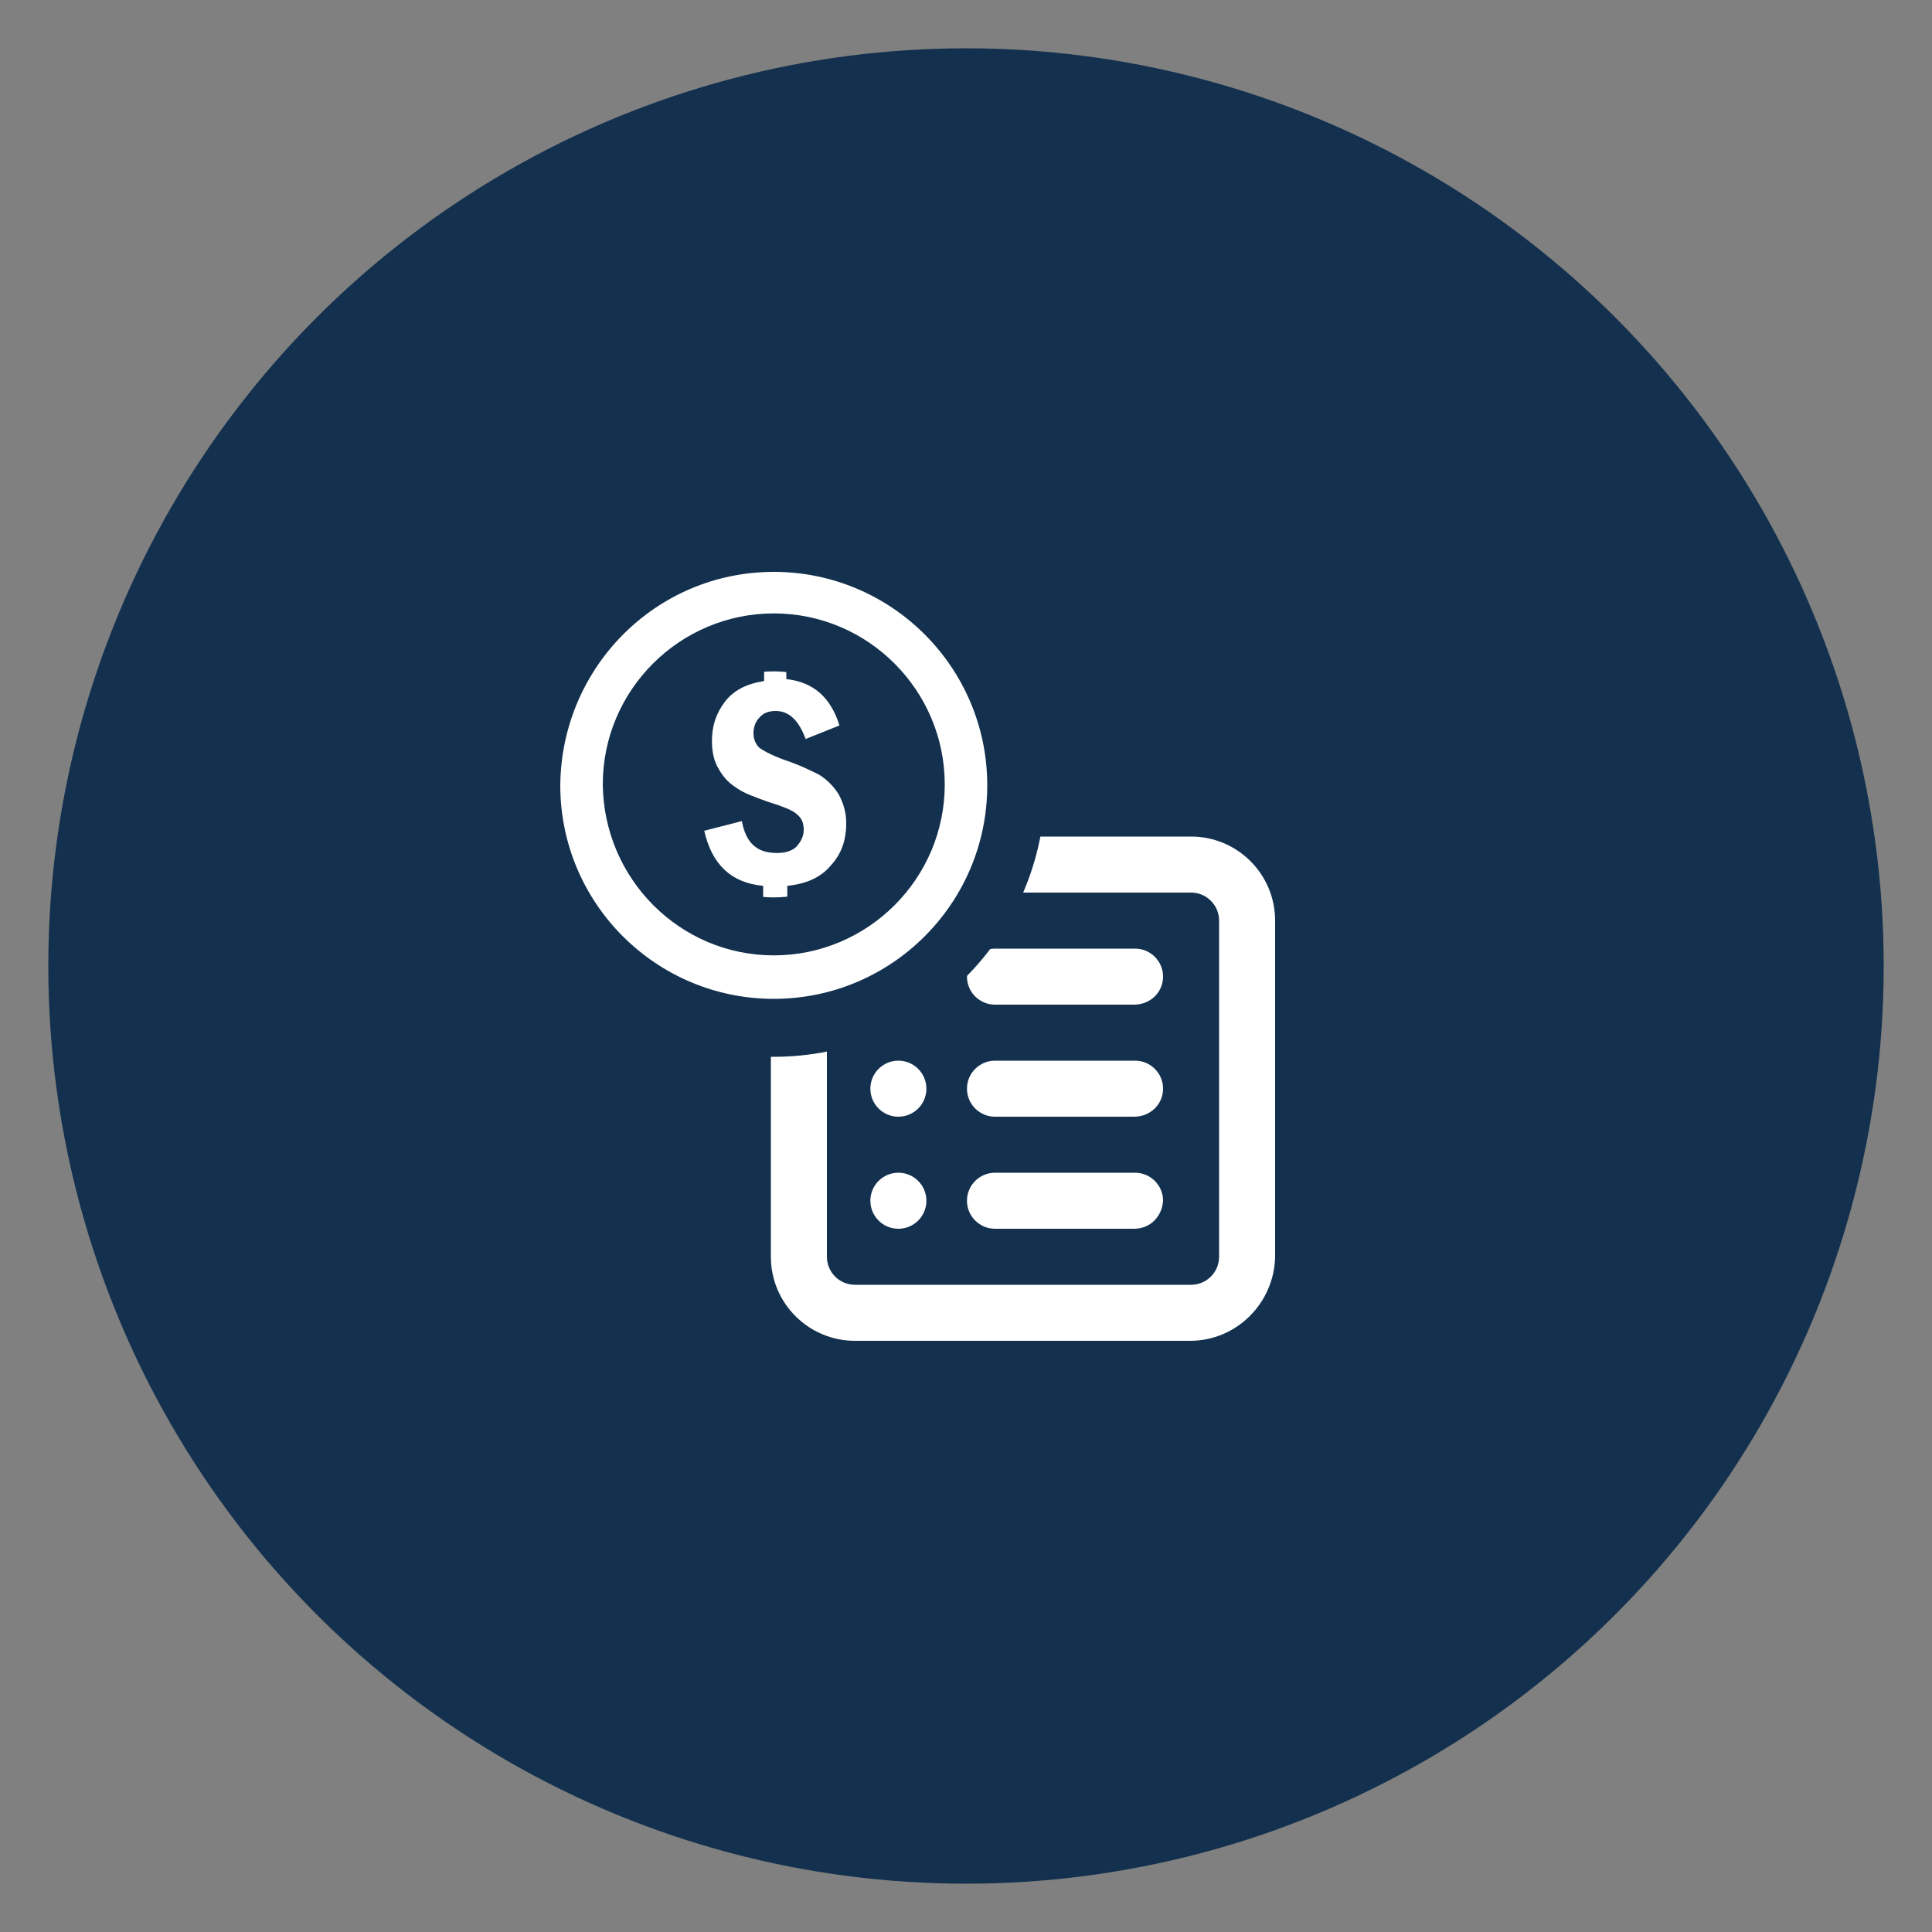 <?xml version="1.0" encoding="utf-8"?>
<!-- Generator: Adobe Illustrator 27.0.0, SVG Export Plug-In . SVG Version: 6.00 Build 0)  -->
<svg version="1.1" id="Capa_1" xmlns="http://www.w3.org/2000/svg" xmlns:xlink="http://www.w3.org/1999/xlink" x="0px" y="0px"
	 viewBox="0 0 200 200" style="enable-background:new 0 0 200 200;" xml:space="preserve">
<rect x="0" y="0" width="200" height="200" fill="#808080" stroke="none"/>
<style type="text/css">
	.st0{fill:#13314E;}
	.st1{fill:#FFFFFF;}
</style>
<circle class="st0" cx="100" cy="100" r="95"/>
<g>
	<path class="st1" d="M-81.8,53.2c3.4-1.1,7.1,0.8,8.2,4.2c1.1,3.4-0.8,7.1-4.2,8.2l-2-6.2L-81.8,53.2
		C-81.8,53.2-81.8,53.2-81.8,53.2 M-83.6,47.4l-0.2,0.1l-5.7,1.9l1.9,5.7l2.1,6.1l2,6.1l1.8,5.7l5.7-1.8c6.6-2.1,10.2-9.2,8.1-15.7
		S-77.1,45.3-83.6,47.4L-83.6,47.4z"/>
	<path class="st1" d="M-124.7,88.2l7.2,11.6c0.2,0.4,0.5,0.7,0.8,1c2.2,2.3,5.8,2.3,8.1,0.1l4.3-4.2c1.6-1.5,2.1-3.8,1.4-5.9
		l-2.5-7.8c8.5-0.9,17.1,0.3,25,3.6c1.2,0.5,2.6,0.6,3.9,0.2c0.8-0.3,1.5-0.7,2.2-1.3c1.6-1.5,2.3-3.8,1.6-6l-13.7-42.5
		c-0.4-1.3-1.3-2.4-2.4-3.1c-2.7-1.7-6.2-0.9-7.9,1.8c-9.6,15.2-23.3,19.9-23.4,19.9l-10.9,3.5c-7.8,2.5-12.1,10.9-9.6,18.8
		C-138.5,84.8-131.8,89.1-124.7,88.2z M-107.5,76.4l-5.3-16.4c8.2-4.4,15.3-10.7,20.5-18.5L-80,79.4
		C-88.8,76.2-98.2,75.2-107.5,76.4z M-117.8,86.3l5.6-1.8l2.5,7.8l-2.7,2.7L-117.8,86.3z M-134.2,75.9c-1.4-4.2,1-8.7,5.2-10.1
		l9.8-3.2l4.9,15.3l-9.8,3.2C-128.3,82.5-132.8,80.1-134.2,75.9z"/>
	<g>
		<path class="st1" d="M-33.2,47.4l-16.7,5.4c-1.6,0.5-3.3-0.4-3.8-1.9c-0.5-1.6,0.4-3.3,1.9-3.8l16.7-5.4c1.6-0.5,3.3,0.4,3.8,1.9
			S-31.6,46.9-33.2,47.4z"/>
	</g>
	<g>
		<path class="st1" d="M-63.9,42.1c-0.9,0.3-2,0.1-2.8-0.5c-1.3-1.1-1.5-2.9-0.4-4.2L-56,23.8c1.1-1.3,2.9-1.5,4.2-0.4
			c1.3,1.1,1.5,2.9,0.4,4.2l-11.1,13.6C-62.8,41.6-63.3,41.9-63.9,42.1z"/>
	</g>
	<g>
		<path class="st1" d="M-38.9,75.9c-0.6,0.2-1.2,0.2-1.8,0l-16.8-5.2c-1.6-0.5-2.5-2.2-2-3.7c0.5-1.6,2.2-2.5,3.7-2l16.8,5.2
			c1.6,0.5,2.5,2.2,2,3.7C-37.3,74.9-38,75.6-38.9,75.9z"/>
	</g>
</g>
<path class="st1" d="M-213.7,100c-13.2,0-29,10.5-29,29v13.2c0,4,1.7,6.8,3.5,8.4c1.1,1,1.5,1,2.3,1.3c1,2.5,7.1,16.7,23.1,16.7
	c0.1,0,0.2,0,0.3,0c0,0,0,0,0,0s0,0,0,0l0,0c6-0.1,10.8-2.3,14.5-5.3h-14.8c-14,0-18.6-14-18.6-14l-0.5-1.4l-1.4-0.4
	c0,0-0.7-0.2-1.5-0.9c-0.8-0.7-1.7-1.8-1.7-4.4v-2.6h2.6c0-18.4,26.3-5.3,34.2-23.7c0,0,7.9,7.3,7.9,23.7v7.9h2.2
	c-1.1,3.1-4,5.3-7.4,5.3h-10.8c-0.5-1.5-2-2.6-3.7-2.6h-2.6c-2.2,0-3.9,1.8-3.9,3.9s1.8,3.9,3.9,3.9h2.6c0.2,0,0.5,0,0.7-0.1
	c0.2,0,0.4,0.1,0.6,0.1c0,0,0,0,0,0h13.2c6.6,0,12-4.9,13-11.2c1.7-0.9,2.8-2.6,2.8-4.6v-2.6c0-1.9-1.1-3.6-2.6-4.5v-6
	c0-10.5-5.3-23.7-15.8-23.7C-200.5,105.3-203.2,100-213.7,100L-213.7,100L-213.7,100z"/>
<g>
	<g>
		<g>
			<path class="st1" d="M123.2,138.8H88.5c-4.8,0-8.7-3.9-8.7-8.7V95.3c0-4.8,3.9-8.7,8.7-8.7h34.8c4.8,0,8.7,3.9,8.7,8.7v34.8
				C131.9,134.9,128,138.8,123.2,138.8z M88.5,92.4c-1.6,0-2.9,1.3-2.9,2.9v34.8c0,1.6,1.3,2.9,2.9,2.9h34.8c1.6,0,2.9-1.3,2.9-2.9
				V95.3c0-1.6-1.3-2.9-2.9-2.9H88.5z M117.4,127.2H103c-1.6,0-2.9-1.3-2.9-2.9c0-1.6,1.3-2.9,2.9-2.9h14.5c1.6,0,2.9,1.3,2.9,2.9
				C120.3,125.9,119.1,127.2,117.4,127.2z M117.4,115.6H103c-1.6,0-2.9-1.3-2.9-2.9s1.3-2.9,2.9-2.9h14.5c1.6,0,2.9,1.3,2.9,2.9
				S119.1,115.6,117.4,115.6z M117.4,104H103c-1.6,0-2.9-1.3-2.9-2.9s1.3-2.9,2.9-2.9h14.5c1.6,0,2.9,1.3,2.9,2.9
				S119.1,104,117.4,104z"/>
		</g>
		<circle class="st1" cx="93" cy="101.1" r="2.9"/>
		<circle class="st1" cx="93" cy="112.7" r="2.9"/>
		<circle class="st1" cx="93" cy="124.3" r="2.9"/>
	</g>
	<g>
		<g>
			<path class="st0" d="M80.1,103.7c-12.3,0-22.4-10-22.4-22.4c0-12.3,10-22.4,22.4-22.4s22.4,10,22.4,22.4
				C102.5,93.6,92.5,103.7,80.1,103.7z"/>
			<path class="st0" d="M80.1,61.9c10.7,0,19.4,8.7,19.4,19.4s-8.7,19.4-19.4,19.4S60.8,92,60.8,81.3S69.4,61.9,80.1,61.9
				 M80.1,55.9c-14,0-25.4,11.4-25.4,25.4s11.4,25.4,25.4,25.4s25.4-11.4,25.4-25.4S94.1,55.9,80.1,55.9L80.1,55.9z"/>
		</g>
		<g>
			<g>
				<path class="st1" d="M75.9,97.5v-3.6c-3.1-1.1-5.2-3.7-6-7.4l-0.6-2.8l3.7-1c-0.5-0.5-1-1.1-1.3-1.8c-0.7-1.3-1.1-2.8-1.1-4.4
					c0-2.1,0.6-4,1.9-5.7c0.9-1.2,2.1-2.1,3.5-2.7v-3h8.5v3c2.6,1.1,4.4,3.2,5.3,6.2l0.8,2.6l-3.3,1.3c0.8,0.6,1.5,1.4,2.1,2.4
					c0.8,1.3,1.2,2.9,1.2,4.5c0,2.5-0.8,4.6-2.3,6.4c-1,1.1-2.3,1.9-3.8,2.5v3.6H75.9z"/>
				<path class="st0" d="M81.4,68v2.3c2.8,0.3,4.6,1.9,5.5,4.8l-3.5,1.4c-0.7-1.9-1.7-2.9-3.1-2.9c-0.7,0-1.3,0.2-1.7,0.7
					c-0.4,0.4-0.6,1-0.6,1.6c0,0.6,0.2,1.1,0.6,1.5c0.4,0.3,1.3,0.8,2.7,1.3c1.5,0.5,2.7,1.1,3.5,1.5c0.8,0.5,1.5,1.2,2,2
					c0.5,0.9,0.8,1.9,0.8,3c0,1.8-0.5,3.2-1.6,4.4c-1,1.2-2.5,1.9-4.5,2.1v3h-2.5v-3c-3.3-0.3-5.3-2.2-6.1-5.7l3.9-1
					c0.4,2.2,1.5,3.3,3.6,3.3c0.9,0,1.6-0.2,2.1-0.7c0.4-0.5,0.7-1,0.7-1.7c0-0.7-0.2-1.2-0.7-1.6c-0.4-0.4-1.4-0.8-3-1.3
					c-1.4-0.5-2.5-0.9-3.2-1.4c-0.8-0.5-1.4-1.1-1.9-2c-0.5-0.8-0.7-1.8-0.7-2.9c0-1.5,0.4-2.8,1.3-4c0.9-1.2,2.2-1.9,4.1-2.2V68
					H81.4 M87.4,62h-6h-2.5h-6v4.2c-1.3,0.8-2.3,1.8-2.9,2.7c-1.6,2.2-2.5,4.8-2.5,7.5c0,1.5,0.3,3,0.8,4.3l-2.6,0.7l1.3,5.7
					c0.9,3.9,3,6.9,6,8.7v4.7h6h2.5h6v-4.7c1.3-0.7,2.3-1.6,3-2.4c2-2.3,3.1-5.2,3.1-8.4c0-2.1-0.5-4-1.4-5.7l2-0.8l-1.5-5.2
					c-0.9-3.2-2.7-5.6-5.2-7.2V62L87.4,62z"/>
			</g>
			<g>
				<path class="st1" d="M80.1,106.4c-13.8,0-25.1-11.3-25.1-25.1c0-13.8,11.3-25.1,25.1-25.1c13.8,0,25.1,11.3,25.1,25.1
					C105.2,95.1,94,106.4,80.1,106.4z M80.1,66.6c-8.1,0-14.7,6.6-14.7,14.7c0,8.1,6.6,14.7,14.7,14.7s14.7-6.6,14.7-14.7
					C94.8,73.2,88.2,66.6,80.1,66.6z"/>
				<path class="st0" d="M80.1,59.2c12.2,0,22.1,9.9,22.1,22.1c0,12.2-9.9,22.1-22.1,22.1c-12.2,0-22.1-9.9-22.1-22.1
					C58.1,69.1,67.9,59.2,80.1,59.2 M80.1,98.9c9.7,0,17.7-7.9,17.7-17.7c0-9.7-7.9-17.7-17.7-17.7c-9.7,0-17.7,7.9-17.7,17.7
					C62.5,91,70.4,98.9,80.1,98.9 M80.1,53.2c-15.5,0-28.1,12.6-28.1,28.1c0,15.5,12.6,28.1,28.1,28.1c15.5,0,28.1-12.6,28.1-28.1
					C108.2,65.8,95.6,53.2,80.1,53.2L80.1,53.2z M80.1,92.9c-6.4,0-11.7-5.2-11.7-11.7c0-6.4,5.2-11.7,11.7-11.7
					c6.4,0,11.7,5.2,11.7,11.7C91.8,87.7,86.6,92.9,80.1,92.9L80.1,92.9z"/>
			</g>
		</g>
	</g>
</g>
</svg>

